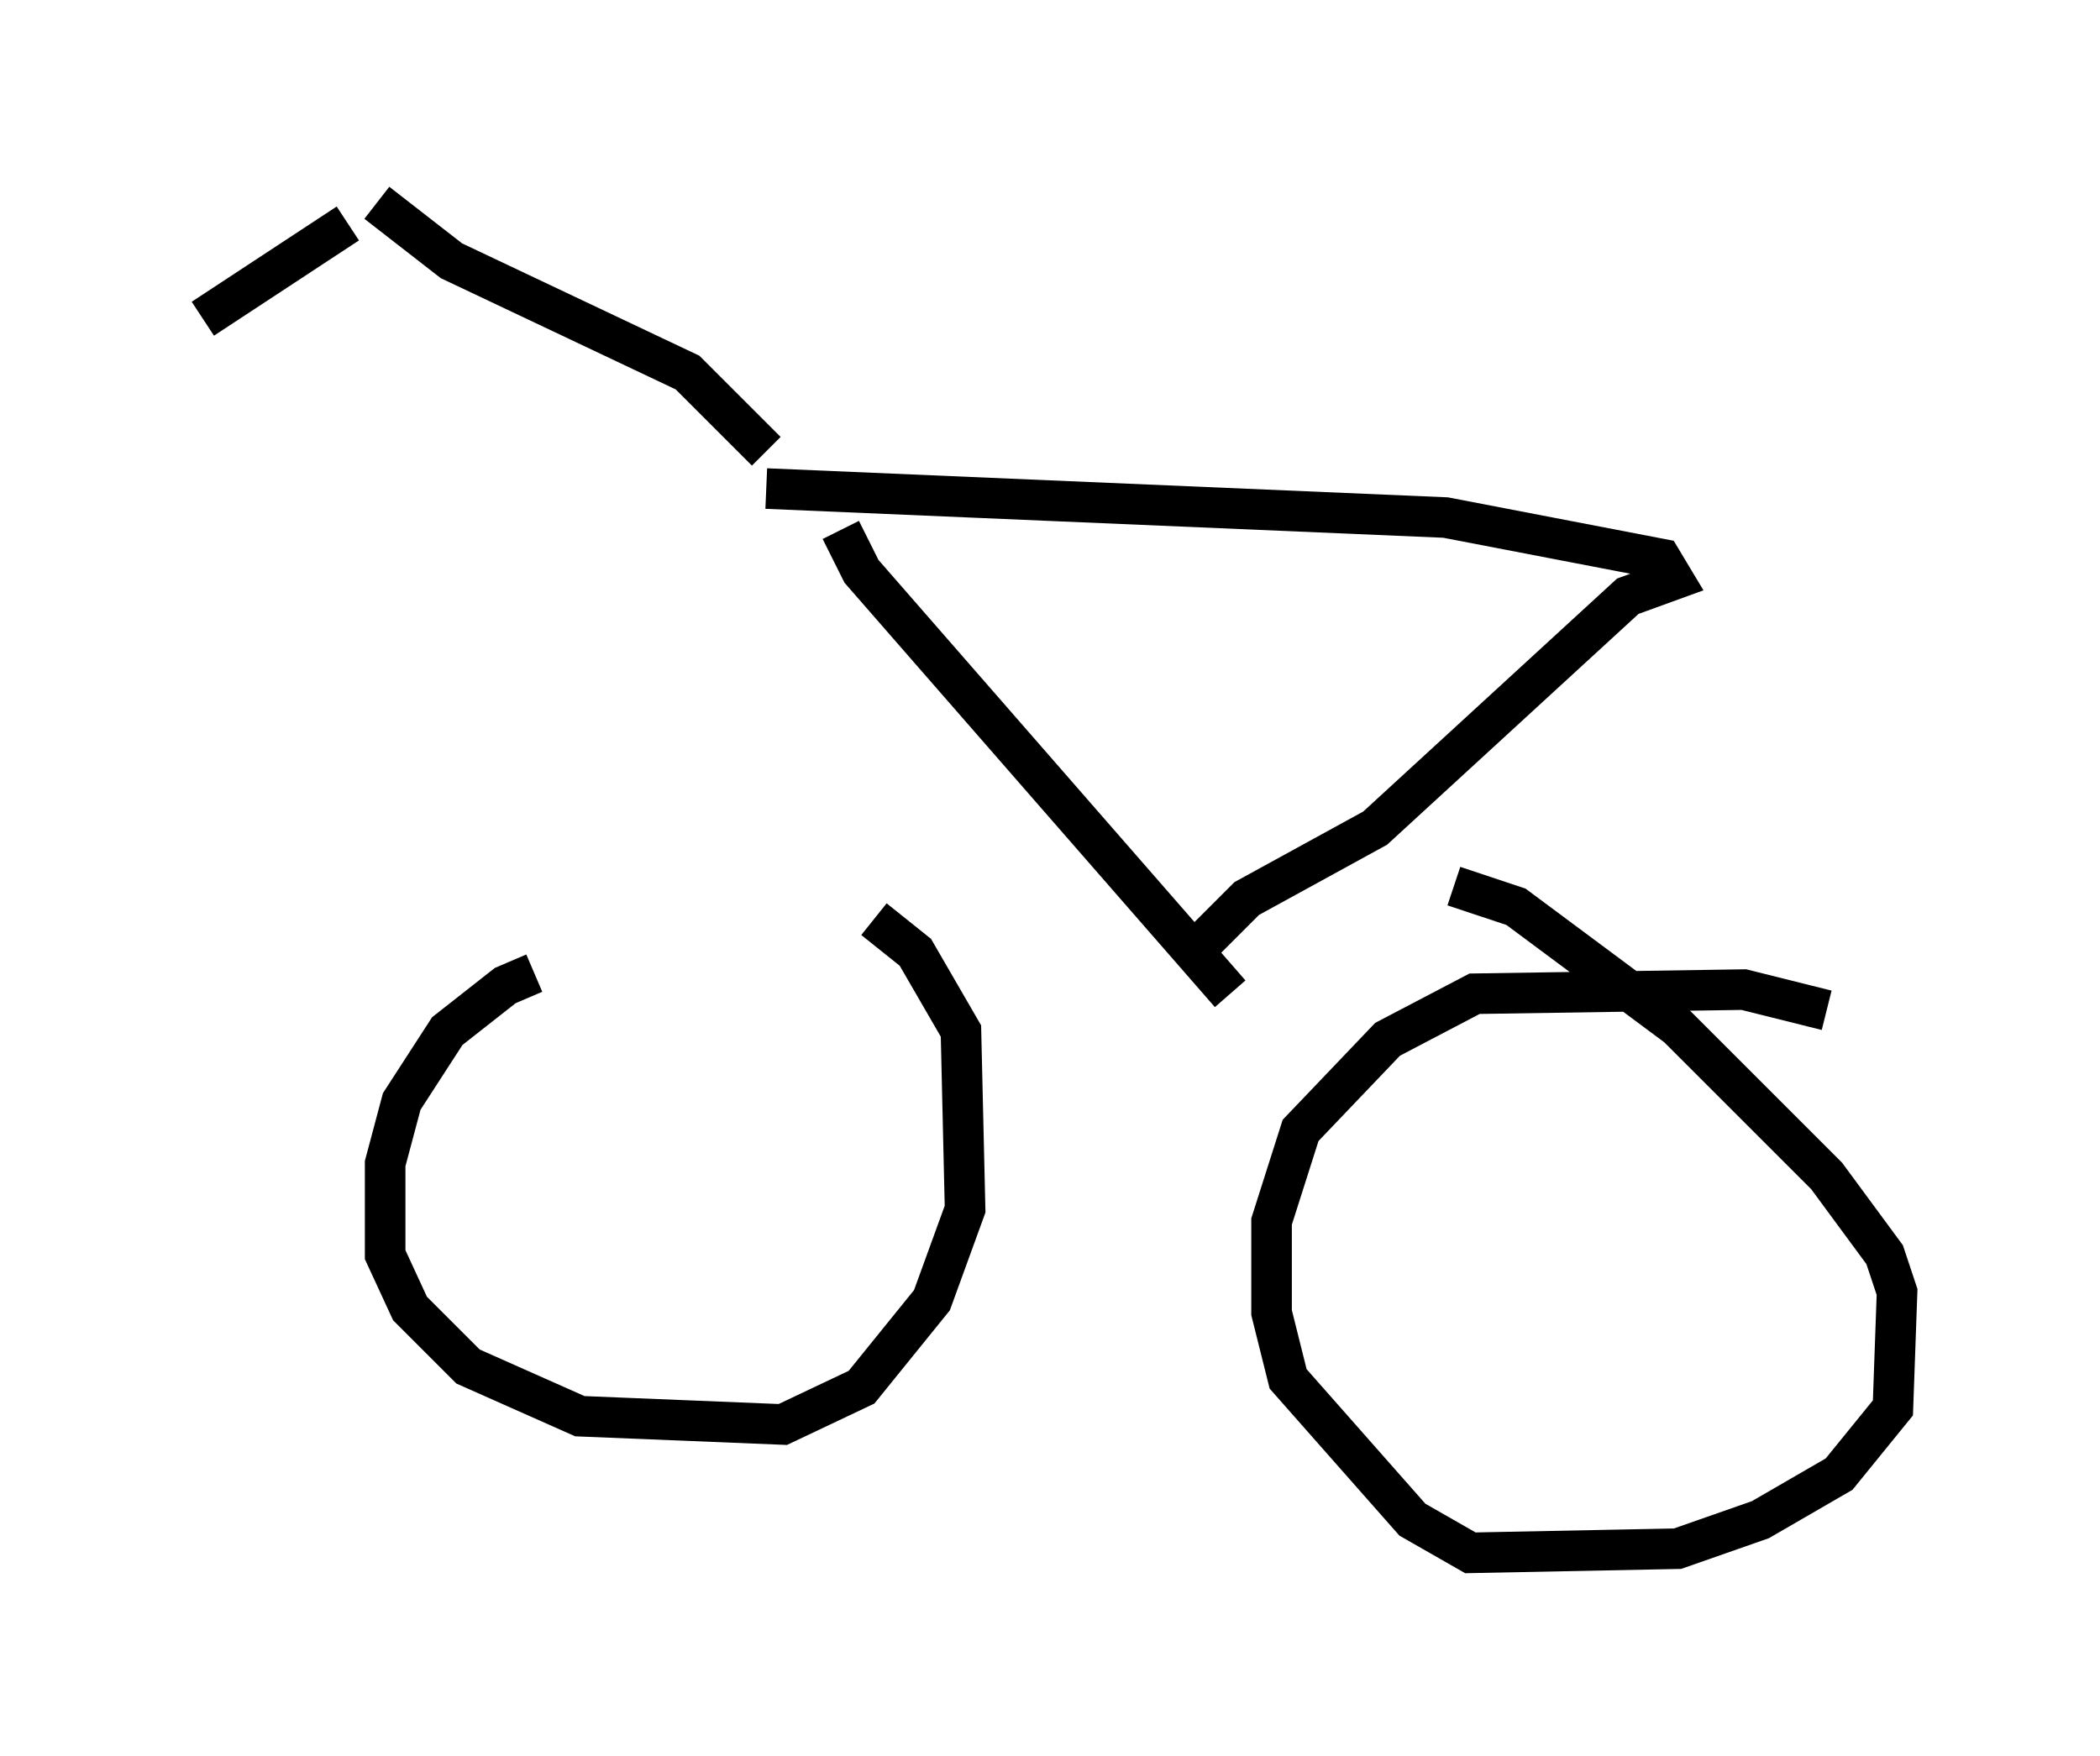 <?xml version="1.0" encoding="utf-8" ?>
<svg baseProfile="full" height="43.28" version="1.1" width="51.753" xmlns="http://www.w3.org/2000/svg" xmlns:ev="http://www.w3.org/2001/xml-events" xmlns:xlink="http://www.w3.org/1999/xlink"><defs /><rect fill="white" height="43.28" width="51.753" x="0" y="0" /><path d="M19.598, 24.192 m-6.431, -0.204 l-0.715, 0.306 -1.429, 1.123 l-1.123, 1.735 -0.408, 1.531 l0.0, 2.246 0.613, 1.327 l1.429, 1.429 2.756, 1.225 l5.002, 0.204 1.94, -0.919 l1.735, -2.144 0.817, -2.246 l-0.102, -4.39 -1.123, -1.94 l-1.021, -0.817 m23.479, 2.246 l-2.042, -0.51 -6.635, 0.102 l-2.144, 1.123 -2.144, 2.246 l-0.715, 2.246 0.0, 2.246 l0.408, 1.633 3.063, 3.471 l1.429, 0.817 5.104, -0.102 l2.042, -0.715 1.94, -1.123 l1.327, -1.633 0.102, -2.858 l-0.306, -0.919 -1.429, -1.94 l-3.675, -3.675 -3.981, -2.96 l-1.531, -0.51 m-5.513, 2.654 l-9.086, -10.413 -0.51, -1.021 m8.779, 10.311 l1.225, -1.225 3.165, -1.735 l6.227, -5.717 1.123, -0.408 l-0.306, -0.51 -5.308, -1.021 l-16.742, -0.715 m0.0, -0.919 l-1.94, -1.94 -5.819, -2.756 l-1.838, -1.429 m-0.715, 0.51 l-3.573, 2.348 " fill="none" stroke="black" stroke-width="1" /></svg>